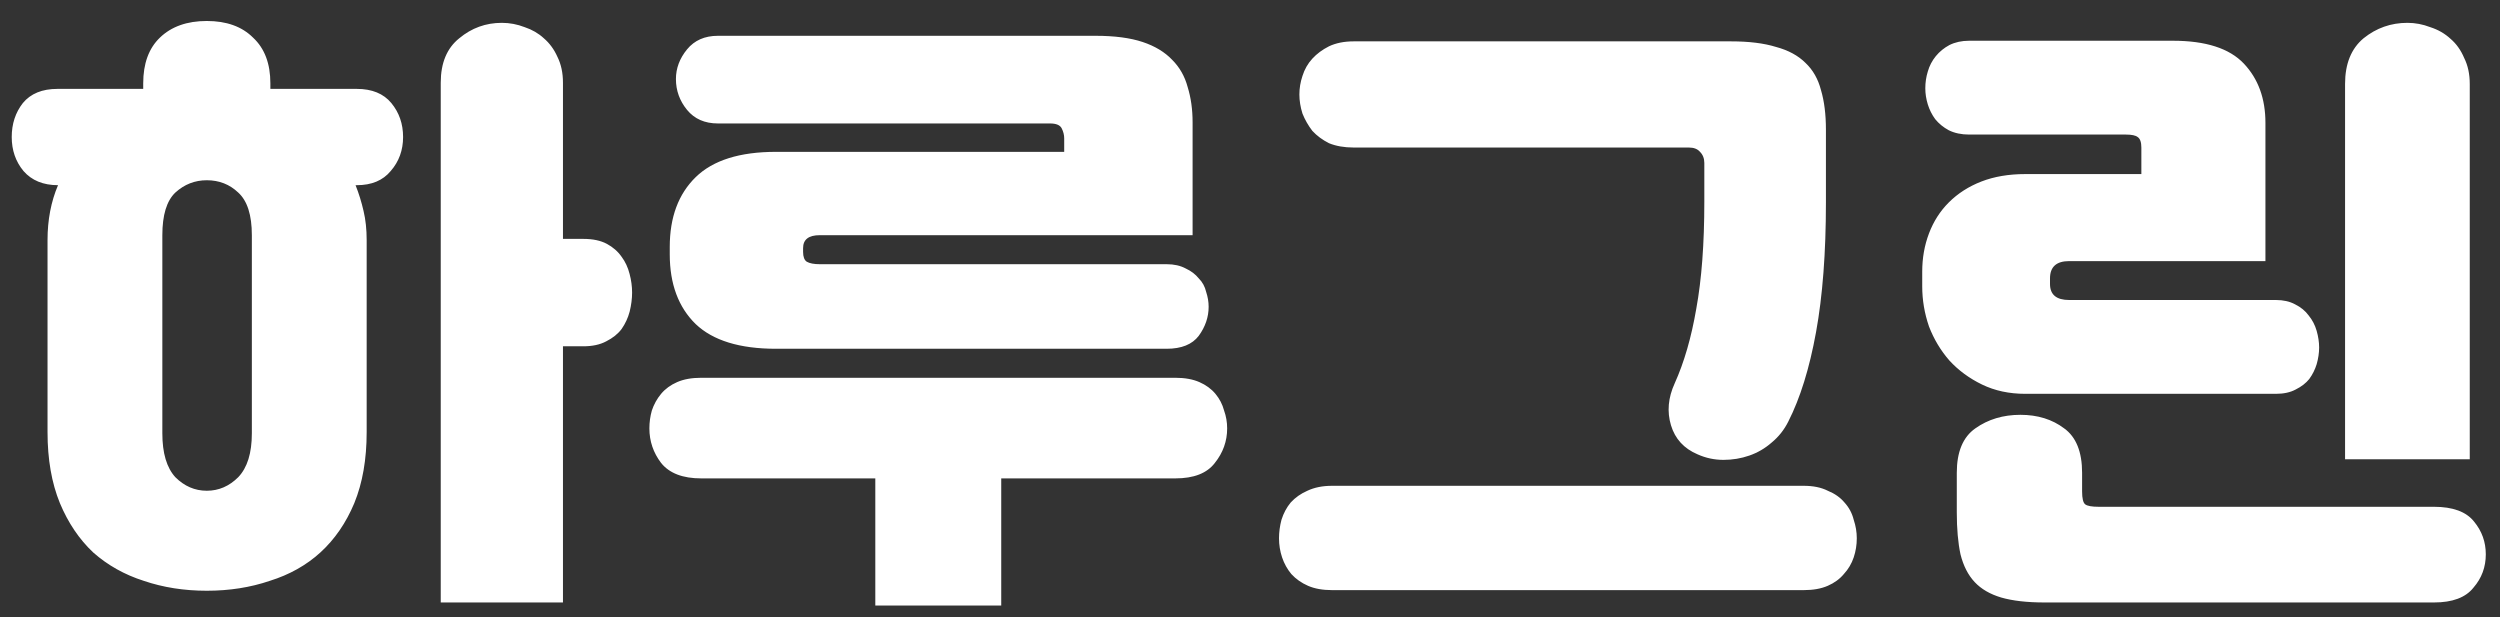 <svg width="81" height="20" viewBox="0 0 81 20" fill="none" xmlns="http://www.w3.org/2000/svg">
<rect x="0" y="0" width="81" height="20" fill="#333333" stroke="none"/>
<path d="M6.7 0.68C7.34 0.68 7.84 0.86 8.2 1.22C8.573 1.567 8.76 2.06 8.76 2.7V2.88H11.56C12.053 2.88 12.427 3.033 12.68 3.34C12.933 3.647 13.06 4.013 13.06 4.44C13.06 4.867 12.927 5.233 12.66 5.54C12.407 5.847 12.04 6 11.56 6H11.52C11.627 6.267 11.713 6.547 11.78 6.84C11.847 7.12 11.88 7.433 11.88 7.78V14C11.88 14.88 11.747 15.647 11.48 16.3C11.213 16.94 10.847 17.473 10.38 17.9C9.927 18.313 9.38 18.62 8.74 18.82C8.113 19.033 7.433 19.14 6.7 19.14C5.967 19.14 5.287 19.033 4.66 18.82C4.033 18.62 3.487 18.313 3.02 17.9C2.567 17.473 2.207 16.94 1.94 16.3C1.673 15.647 1.54 14.88 1.54 14V7.78C1.54 7.127 1.653 6.533 1.88 6C1.4 6 1.027 5.847 0.76 5.54C0.507 5.233 0.38 4.867 0.38 4.44C0.38 4.013 0.5 3.647 0.74 3.34C0.993 3.033 1.367 2.88 1.86 2.88H4.64V2.7C4.64 2.06 4.82 1.567 5.18 1.22C5.553 0.86 6.06 0.68 6.7 0.68ZM14.28 2.68C14.28 2.04 14.48 1.56 14.88 1.24C15.28 0.907 15.74 0.74 16.26 0.74C16.513 0.74 16.76 0.787 17 0.88C17.24 0.96 17.447 1.08 17.62 1.24C17.807 1.4 17.953 1.6 18.06 1.84C18.18 2.08 18.24 2.36 18.24 2.68V7.74H18.9C19.207 7.74 19.46 7.793 19.66 7.9C19.86 8.007 20.02 8.147 20.14 8.32C20.26 8.48 20.347 8.667 20.4 8.88C20.453 9.08 20.48 9.28 20.48 9.48C20.48 9.68 20.453 9.887 20.4 10.1C20.347 10.3 20.26 10.487 20.14 10.66C20.02 10.82 19.853 10.953 19.64 11.06C19.44 11.167 19.193 11.22 18.9 11.22H18.24V19.52H14.28V2.68ZM6.7 15.9C7.087 15.9 7.427 15.753 7.72 15.46C8.013 15.153 8.16 14.68 8.16 14.04V7.62C8.16 6.967 8.013 6.507 7.72 6.24C7.44 5.973 7.1 5.84 6.7 5.84C6.313 5.84 5.973 5.973 5.68 6.24C5.4 6.507 5.26 6.967 5.26 7.62V14.04C5.26 14.68 5.4 15.153 5.68 15.46C5.973 15.753 6.313 15.9 6.7 15.9ZM34.48 4.48C34.48 4.373 34.453 4.267 34.4 4.16C34.347 4.053 34.22 4 34.02 4H23.26C22.833 4 22.5 3.853 22.26 3.56C22.02 3.267 21.9 2.933 21.9 2.56C21.9 2.213 22.02 1.893 22.26 1.6C22.5 1.307 22.833 1.16 23.26 1.16H35.5C36.113 1.16 36.62 1.227 37.02 1.36C37.42 1.493 37.74 1.687 37.98 1.94C38.22 2.18 38.387 2.473 38.48 2.82C38.587 3.167 38.64 3.547 38.64 3.96V7.62H26.56C26.2 7.62 26.02 7.76 26.02 8.04V8.16C26.02 8.32 26.06 8.427 26.14 8.48C26.233 8.533 26.373 8.56 26.56 8.56H37.8C38.04 8.56 38.247 8.607 38.42 8.7C38.593 8.78 38.733 8.887 38.84 9.02C38.96 9.14 39.04 9.287 39.08 9.46C39.133 9.62 39.16 9.78 39.16 9.94C39.16 10.273 39.053 10.587 38.84 10.88C38.627 11.16 38.28 11.3 37.8 11.3H25.14C23.967 11.3 23.1 11.033 22.54 10.5C21.98 9.953 21.7 9.2 21.7 8.24V8C21.7 7.04 21.98 6.287 22.54 5.74C23.1 5.193 23.967 4.92 25.14 4.92H34.48V4.48ZM32.44 15.5V19.62H28.36V15.5H22.72C22.12 15.5 21.687 15.333 21.42 15C21.167 14.667 21.04 14.293 21.04 13.88C21.04 13.68 21.067 13.487 21.12 13.3C21.187 13.1 21.287 12.92 21.42 12.76C21.553 12.6 21.727 12.473 21.94 12.38C22.153 12.287 22.413 12.24 22.72 12.24H38.08C38.387 12.24 38.647 12.287 38.86 12.38C39.073 12.473 39.247 12.6 39.38 12.76C39.513 12.92 39.607 13.1 39.66 13.3C39.727 13.487 39.76 13.68 39.76 13.88C39.76 14.293 39.627 14.667 39.36 15C39.107 15.333 38.68 15.5 38.08 15.5H32.44ZM54.26 12.42C54.567 11.74 54.8 10.933 54.96 10C55.133 9.053 55.22 7.9 55.22 6.54V5.28C55.22 5.133 55.173 5.013 55.08 4.92C55 4.827 54.88 4.78 54.72 4.78H43.86C43.553 4.78 43.287 4.733 43.06 4.64C42.847 4.533 42.667 4.4 42.52 4.24C42.387 4.067 42.28 3.88 42.2 3.68C42.133 3.467 42.1 3.26 42.1 3.06C42.1 2.86 42.133 2.66 42.2 2.46C42.267 2.247 42.373 2.06 42.52 1.9C42.667 1.74 42.847 1.607 43.06 1.5C43.287 1.393 43.553 1.34 43.86 1.34H56.08C56.667 1.34 57.153 1.4 57.54 1.52C57.94 1.627 58.26 1.8 58.5 2.04C58.74 2.267 58.907 2.56 59 2.92C59.107 3.28 59.16 3.707 59.16 4.2V6.56C59.16 8.187 59.053 9.587 58.84 10.76C58.627 11.933 58.327 12.9 57.94 13.66C57.807 13.927 57.627 14.153 57.4 14.34C57.187 14.527 56.947 14.667 56.68 14.76C56.413 14.853 56.133 14.9 55.84 14.9C55.547 14.9 55.267 14.84 55 14.72C54.56 14.533 54.273 14.22 54.14 13.78C54.007 13.34 54.047 12.887 54.26 12.42ZM58.44 15.74C58.747 15.74 59.007 15.793 59.22 15.9C59.447 15.993 59.627 16.12 59.76 16.28C59.907 16.44 60.007 16.627 60.06 16.84C60.127 17.04 60.16 17.24 60.16 17.44C60.16 17.653 60.127 17.86 60.06 18.06C59.993 18.26 59.887 18.44 59.74 18.6C59.607 18.76 59.433 18.887 59.22 18.98C59.007 19.073 58.747 19.12 58.44 19.12H43.16C42.853 19.12 42.593 19.073 42.38 18.98C42.167 18.887 41.987 18.76 41.84 18.6C41.707 18.44 41.607 18.26 41.54 18.06C41.473 17.86 41.44 17.653 41.44 17.44C41.44 17.24 41.467 17.04 41.52 16.84C41.587 16.627 41.687 16.44 41.82 16.28C41.967 16.12 42.147 15.993 42.36 15.9C42.587 15.793 42.853 15.74 43.16 15.74H58.44ZM66.24 19.52C65.68 19.52 65.213 19.467 64.84 19.36C64.48 19.253 64.193 19.087 63.98 18.86C63.767 18.633 63.613 18.333 63.52 17.96C63.44 17.587 63.4 17.133 63.4 16.6V15.32C63.4 14.64 63.6 14.16 64 13.88C64.413 13.587 64.9 13.44 65.46 13.44C66.02 13.44 66.493 13.587 66.88 13.88C67.267 14.16 67.46 14.64 67.46 15.32V15.92C67.46 16.147 67.493 16.287 67.56 16.34C67.627 16.393 67.773 16.42 68 16.42H78.86C79.473 16.42 79.907 16.58 80.16 16.9C80.413 17.207 80.54 17.56 80.54 17.96C80.54 18.373 80.407 18.733 80.14 19.04C79.887 19.36 79.46 19.52 78.86 19.52H66.24ZM65.62 12.76C65.1 12.76 64.633 12.66 64.22 12.46C63.807 12.26 63.453 12 63.16 11.68C62.88 11.36 62.66 10.993 62.5 10.58C62.353 10.153 62.28 9.72 62.28 9.28V8.8C62.28 8.36 62.353 7.947 62.5 7.56C62.647 7.173 62.86 6.84 63.14 6.56C63.433 6.267 63.787 6.04 64.2 5.88C64.613 5.72 65.087 5.64 65.62 5.64H69.38V4.78C69.38 4.607 69.34 4.493 69.26 4.44C69.193 4.387 69.067 4.36 68.88 4.36H63.8C63.547 4.36 63.327 4.313 63.14 4.22C62.967 4.127 62.82 4.007 62.7 3.86C62.593 3.713 62.513 3.553 62.46 3.38C62.407 3.207 62.38 3.033 62.38 2.86C62.38 2.673 62.407 2.493 62.46 2.32C62.513 2.133 62.6 1.967 62.72 1.82C62.84 1.673 62.987 1.553 63.16 1.46C63.347 1.367 63.56 1.32 63.8 1.32H70.4C71.467 1.32 72.233 1.567 72.7 2.06C73.167 2.553 73.4 3.193 73.4 3.98V8.46H67.04C66.627 8.46 66.42 8.647 66.42 9.02V9.2C66.42 9.547 66.627 9.72 67.04 9.72H73.74C73.98 9.72 74.187 9.767 74.36 9.86C74.547 9.953 74.693 10.073 74.8 10.22C74.92 10.367 75.007 10.533 75.06 10.72C75.113 10.907 75.14 11.087 75.14 11.26C75.14 11.433 75.113 11.613 75.06 11.8C75.007 11.973 74.927 12.133 74.82 12.28C74.713 12.413 74.567 12.527 74.38 12.62C74.207 12.713 73.993 12.76 73.74 12.76H65.62ZM75.98 2.72C75.98 2.067 76.18 1.573 76.58 1.24C76.993 0.907 77.467 0.74 78 0.74C78.253 0.74 78.5 0.787 78.74 0.88C78.993 0.96 79.213 1.087 79.4 1.26C79.587 1.42 79.733 1.627 79.84 1.88C79.96 2.12 80.02 2.4 80.02 2.72V14.88H75.98V2.72Z" fill="white"/>
</svg>
